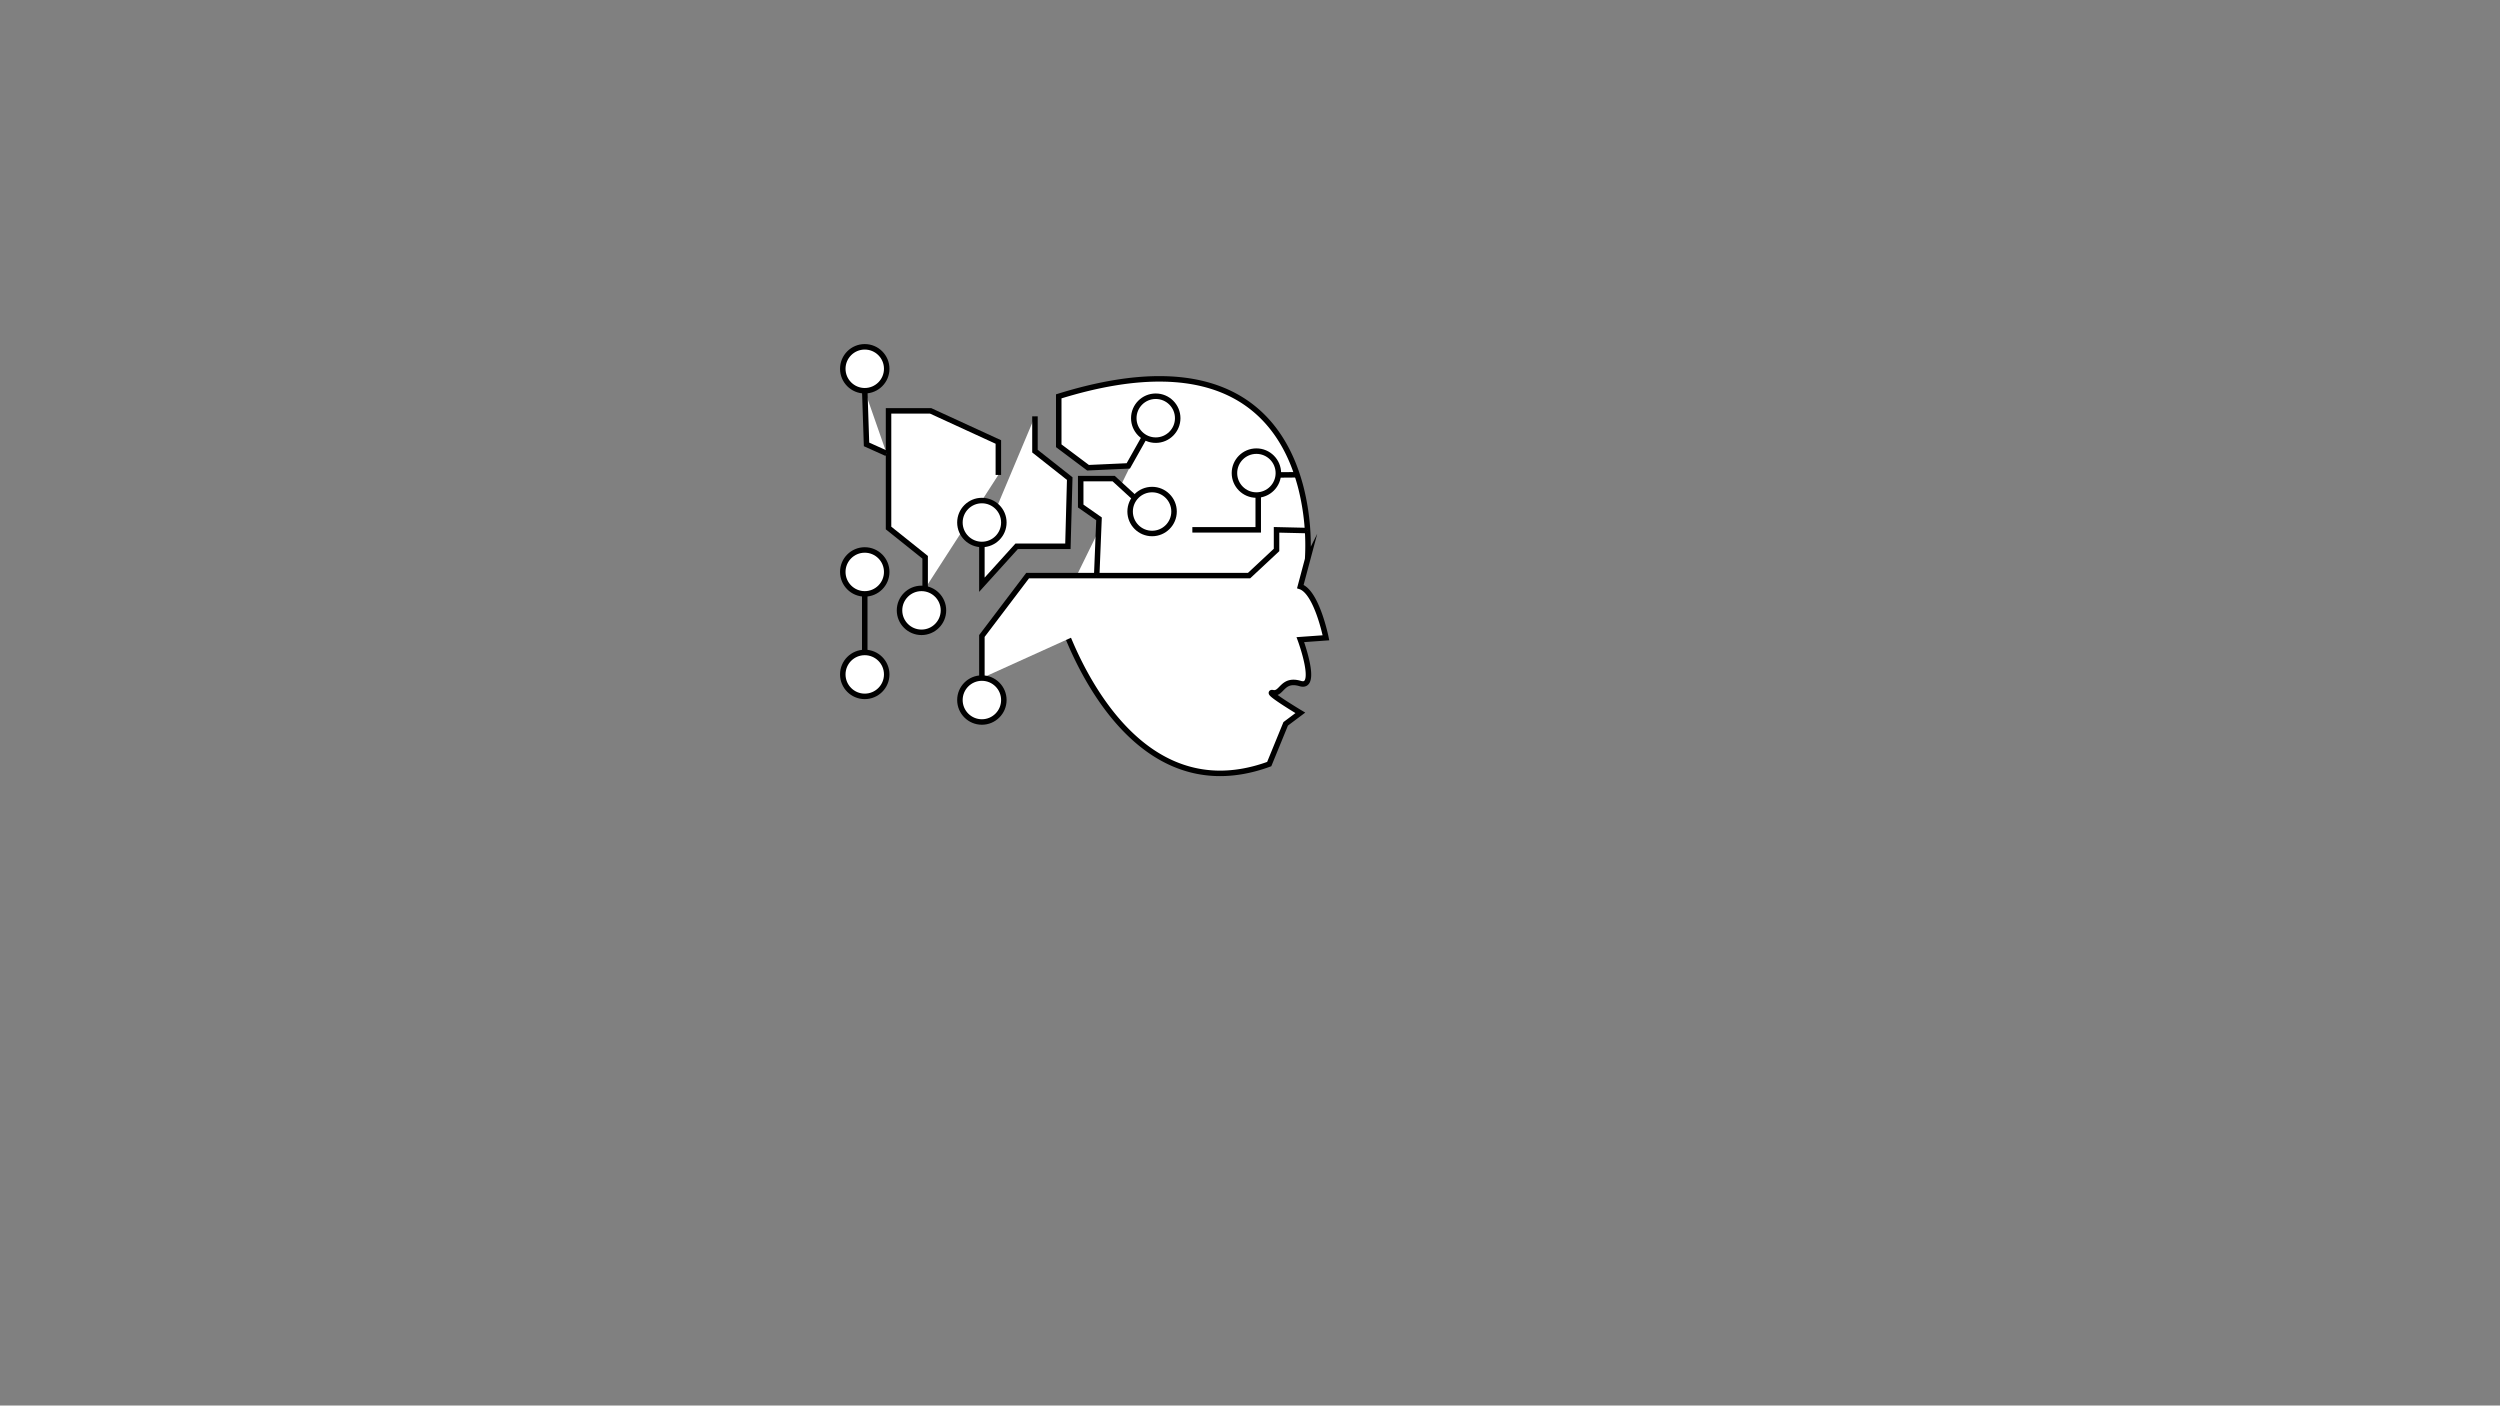 <svg id="レイヤー_1" data-name="レイヤー 1" xmlns="http://www.w3.org/2000/svg" viewBox="0 0 1366 768"><rect x="0" y="0" width="1366" height="768" fill="#808080" stroke="none"/><defs><style>.cls-1{fill:#fff;stroke:#000;stroke-miterlimit:10;stroke-width:3px;}</style></defs><path class="cls-1" d="M578.5,334.5s33,113,115,83l9-22,8-6s-20-12-15-11,5-8,15-5,0-24,0-24l14-1s-5-25-14-28l4-15a129.52,129.52,0,0,0-3.43-38c-.33-1.34-.68-2.69-1.07-4-10-35.11-40.55-75.2-131.5-46.93v27l16,12,22-1,9-16"/><polyline class="cls-1" points="714.45 289.9 697.5 289.5 697.5 300.5 682.5 314.5 651.5 314.5 561.5 314.5 536.5 347.5 536.5 370.5"/><path class="cls-1" d="M651.5,289.5v0Z"/><polyline class="cls-1" points="687.5 268.5 687.5 289.5 651.5 289.5"/><line class="cls-1" x1="708.77" y1="259.42" x2="699" y2="259.5"/><circle class="cls-1" cx="686.5" cy="258.5" r="12"/><circle class="cls-1" cx="631.5" cy="228.5" r="12"/><polyline class="cls-1" points="599.24 314.5 600.5 283.5 590.5 276.5 590.5 261.5 608.5 261.5 620.5 272.5"/><circle class="cls-1" cx="629.5" cy="279.5" r="12"/><circle class="cls-1" cx="536.5" cy="382.5" r="12"/><polyline class="cls-1" points="565.5 227.5 565.5 246.5 584.5 261.5 583.5 298.5 555.5 298.5 536.5 319.5 536.5 296.5"/><polyline class="cls-1" points="545.5 259.5 545.5 241.5 508.5 224.5 485.5 224.5 485.5 288.5 505.5 304.5 505.5 321.5"/><circle class="cls-1" cx="503.5" cy="333.5" r="12"/><polyline class="cls-1" points="484.45 247.76 473.47 242.82 472.5 213.5"/><circle class="cls-1" cx="472.5" cy="201.5" r="12"/><line class="cls-1" x1="472.5" y1="324.5" x2="472.5" y2="357.5"/><circle class="cls-1" cx="472.5" cy="312.5" r="12"/><circle class="cls-1" cx="472.5" cy="368.5" r="12"/><circle class="cls-1" cx="536.5" cy="285.5" r="12"/></svg>
